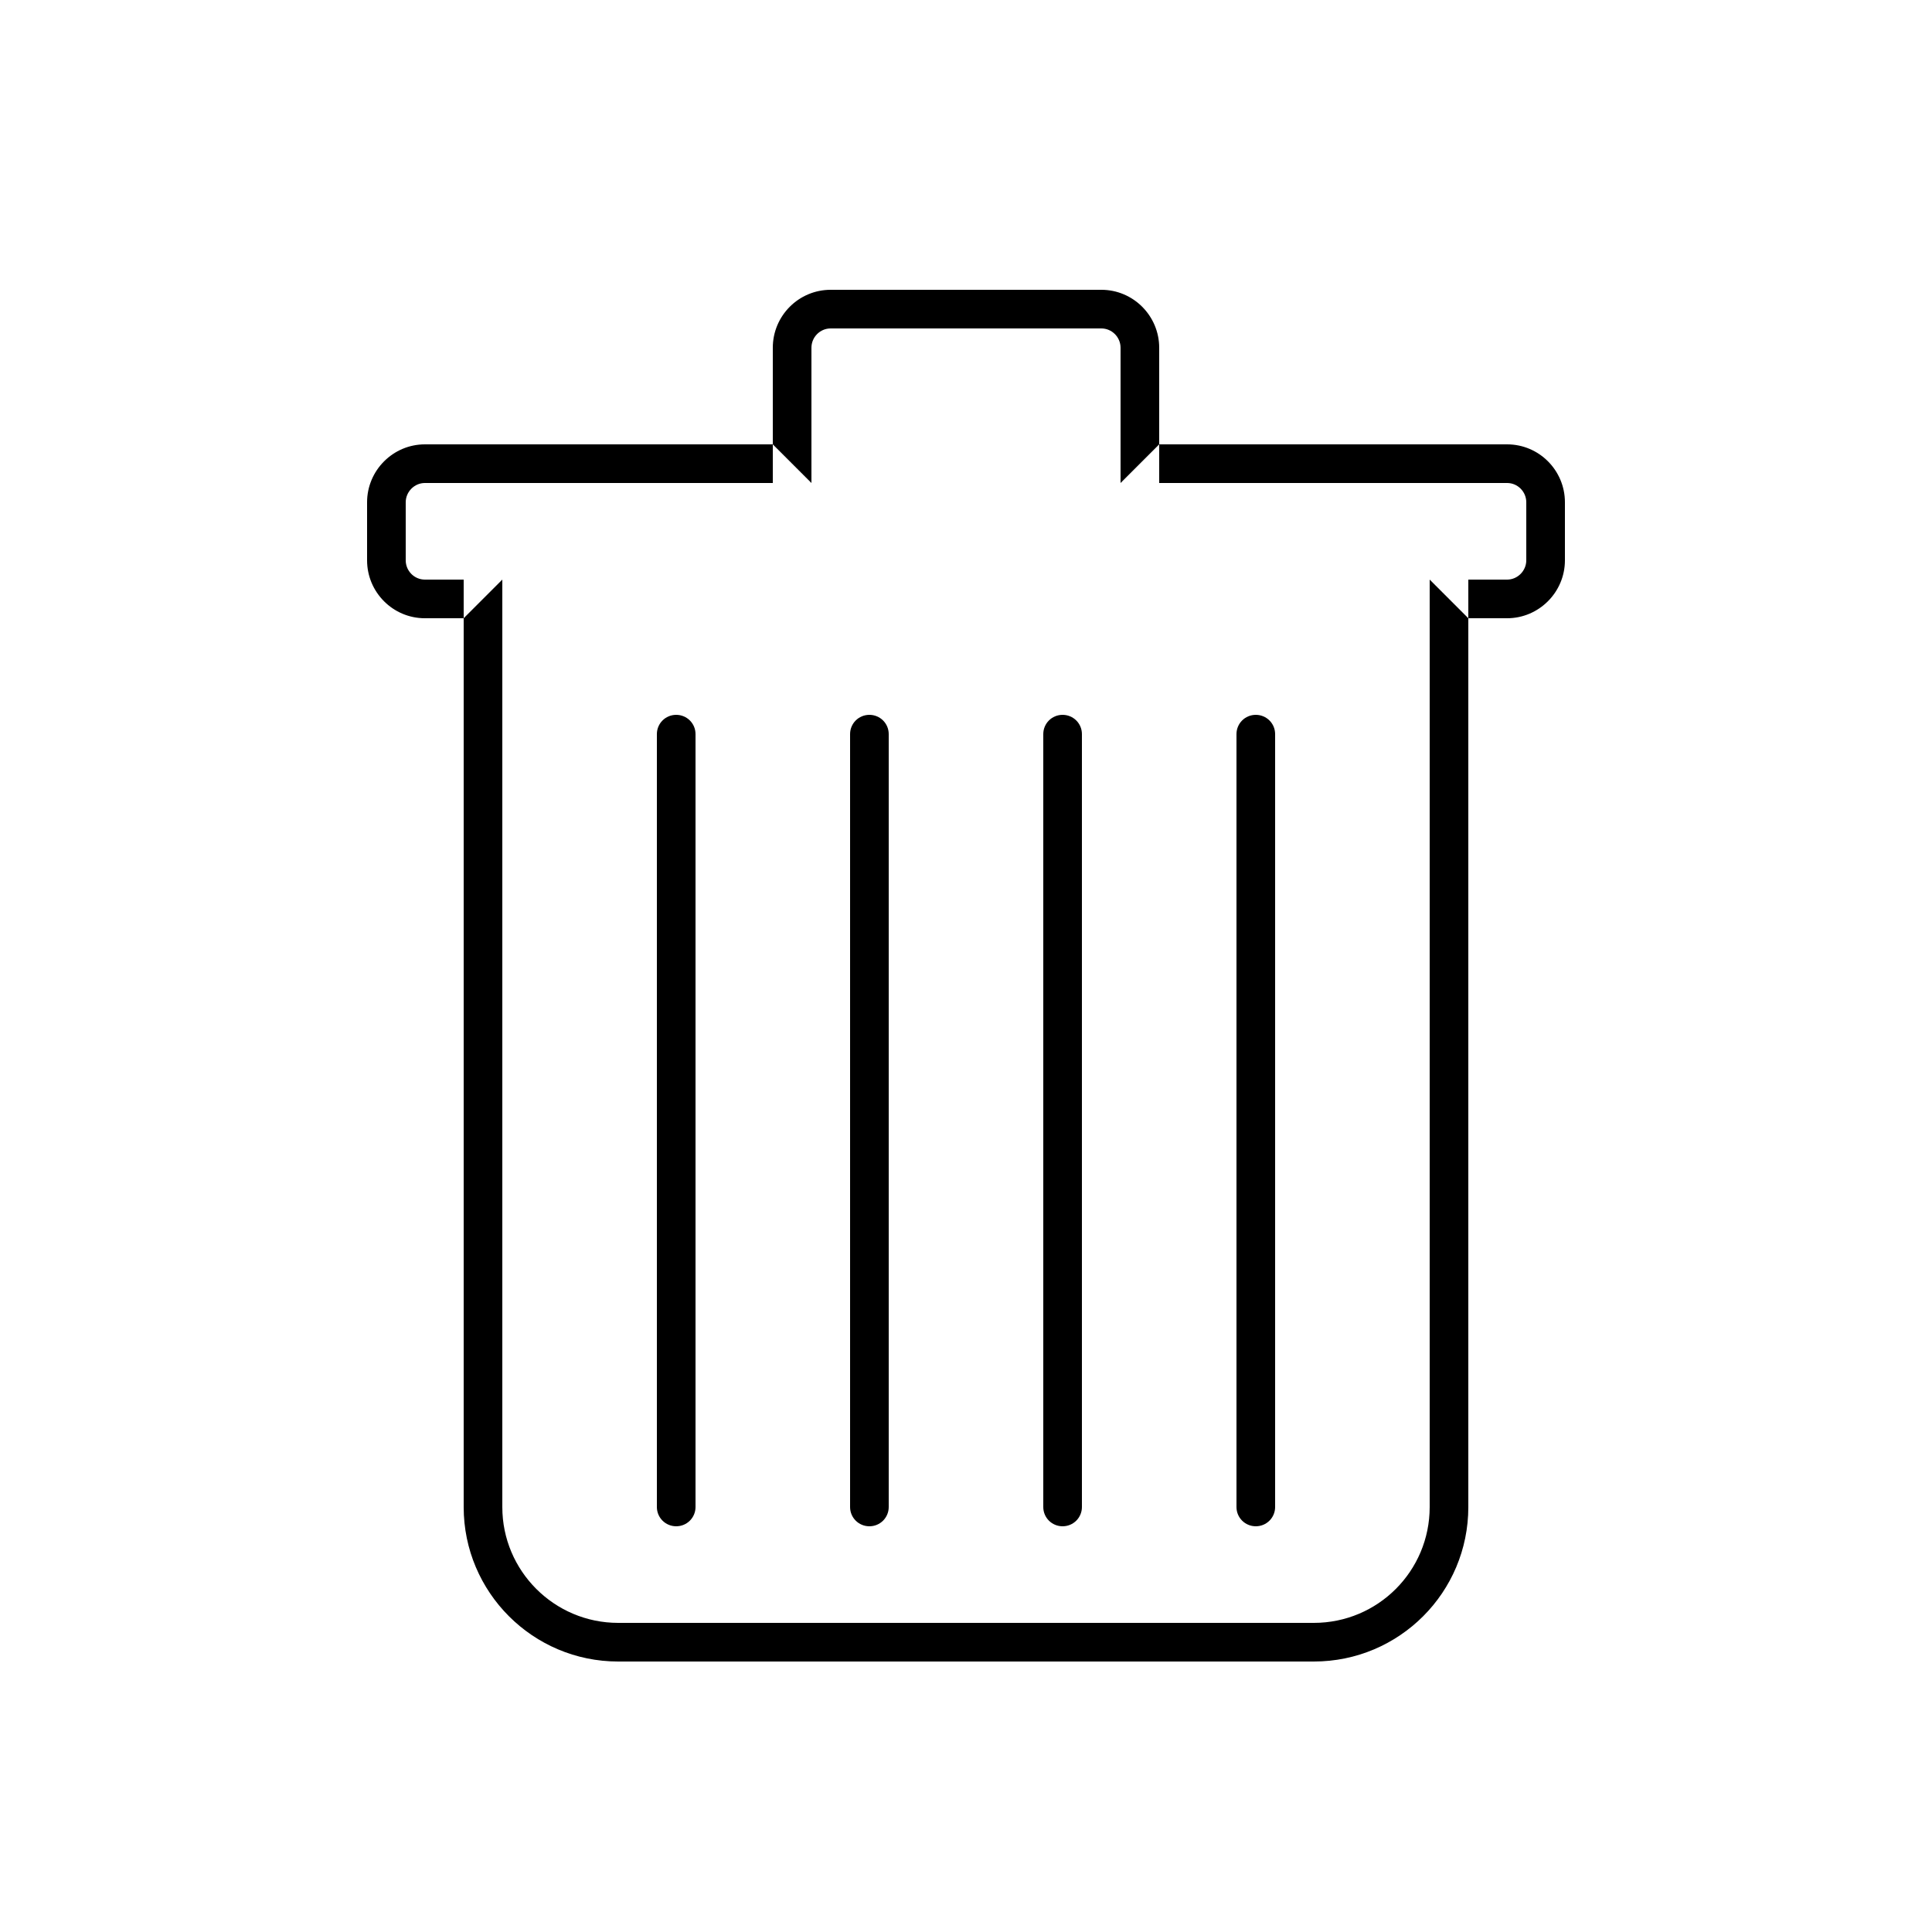 <?xml version="1.0" encoding="UTF-8" standalone="no"?>
<svg width="100px" height="100px" viewBox="0 0 100 100" version="1.1" xmlns="http://www.w3.org/2000/svg" xmlns:xlink="http://www.w3.org/1999/xlink" xmlns:sketch="http://www.bohemiancoding.com/sketch/ns">
    <!-- Generator: Sketch 3.3.2 (12043) - http://www.bohemiancoding.com/sketch -->
    <title>02-07-2015 - trash</title>
    <desc>Created with Sketch.</desc>
    <defs></defs>
    <g id="January" stroke="none" stroke-width="1" fill="none" fill-rule="evenodd" sketch:type="MSPage">
        <g id="02-07-2015---trash" sketch:type="MSArtboardGroup" fill="#000000">
            <path d="M24,32 L24,32 L26,30 L26,78.006 C26,81.311 28.688,84 31.997,84 L68.003,84 C71.319,84 74,81.319 74,78.006 L74,30 L76,32 L24,32 Z M24,30 L76,30 L76,78.006 C76,82.421 72.426,86 68.003,86 L31.997,86 C27.58,86 24,82.412 24,78.006 L24,30 Z M21,25.997 L21,29.003 C21,29.552 21.447,30 21.99,30 L78.01,30 C78.548,30 79,29.548 79,29.003 L79,25.997 C79,25.448 78.553,25 78.01,25 L21.99,25 C21.452,25 21,25.452 21,25.997 Z M19,25.997 C19,24.342 20.353,23 21.99,23 L78.01,23 C79.661,23 81,24.347 81,25.997 L81,29.003 C81,30.658 79.647,32 78.01,32 L21.99,32 C20.339,32 19,30.653 19,29.003 L19,25.997 Z M42,18 L42,25 L40,23 L60,23 L58,25 L58,18 C58,17.45 57.552,17 57.006,17 L42.994,17 C42.448,17 42,17.448 42,18 Z M40,18 C40,16.343 41.343,15 42.994,15 L57.006,15 C58.659,15 60,16.349 60,18 L60,25 L40,25 L40,18 Z M34,37.997 C34,37.446 34.444,37 35,37 C35.552,37 36,37.443 36,37.997 L36,78.003 C36,78.554 35.556,79 35,79 C34.448,79 34,78.557 34,78.003 L34,37.997 Z M44,37.997 C44,37.446 44.444,37 45,37 C45.552,37 46,37.443 46,37.997 L46,78.003 C46,78.554 45.556,79 45,79 C44.448,79 44,78.557 44,78.003 L44,37.997 Z M54,37.997 C54,37.446 54.444,37 55,37 C55.552,37 56,37.443 56,37.997 L56,78.003 C56,78.554 55.556,79 55,79 C54.448,79 54,78.557 54,78.003 L54,37.997 Z M64,37.997 C64,37.446 64.444,37 65,37 C65.552,37 66,37.443 66,37.997 L66,78.003 C66,78.554 65.556,79 65,79 C64.448,79 64,78.557 64,78.003 L64,37.997 Z" id="trash" sketch:type="MSShapeGroup"></path>
        </g>
    </g>
</svg>